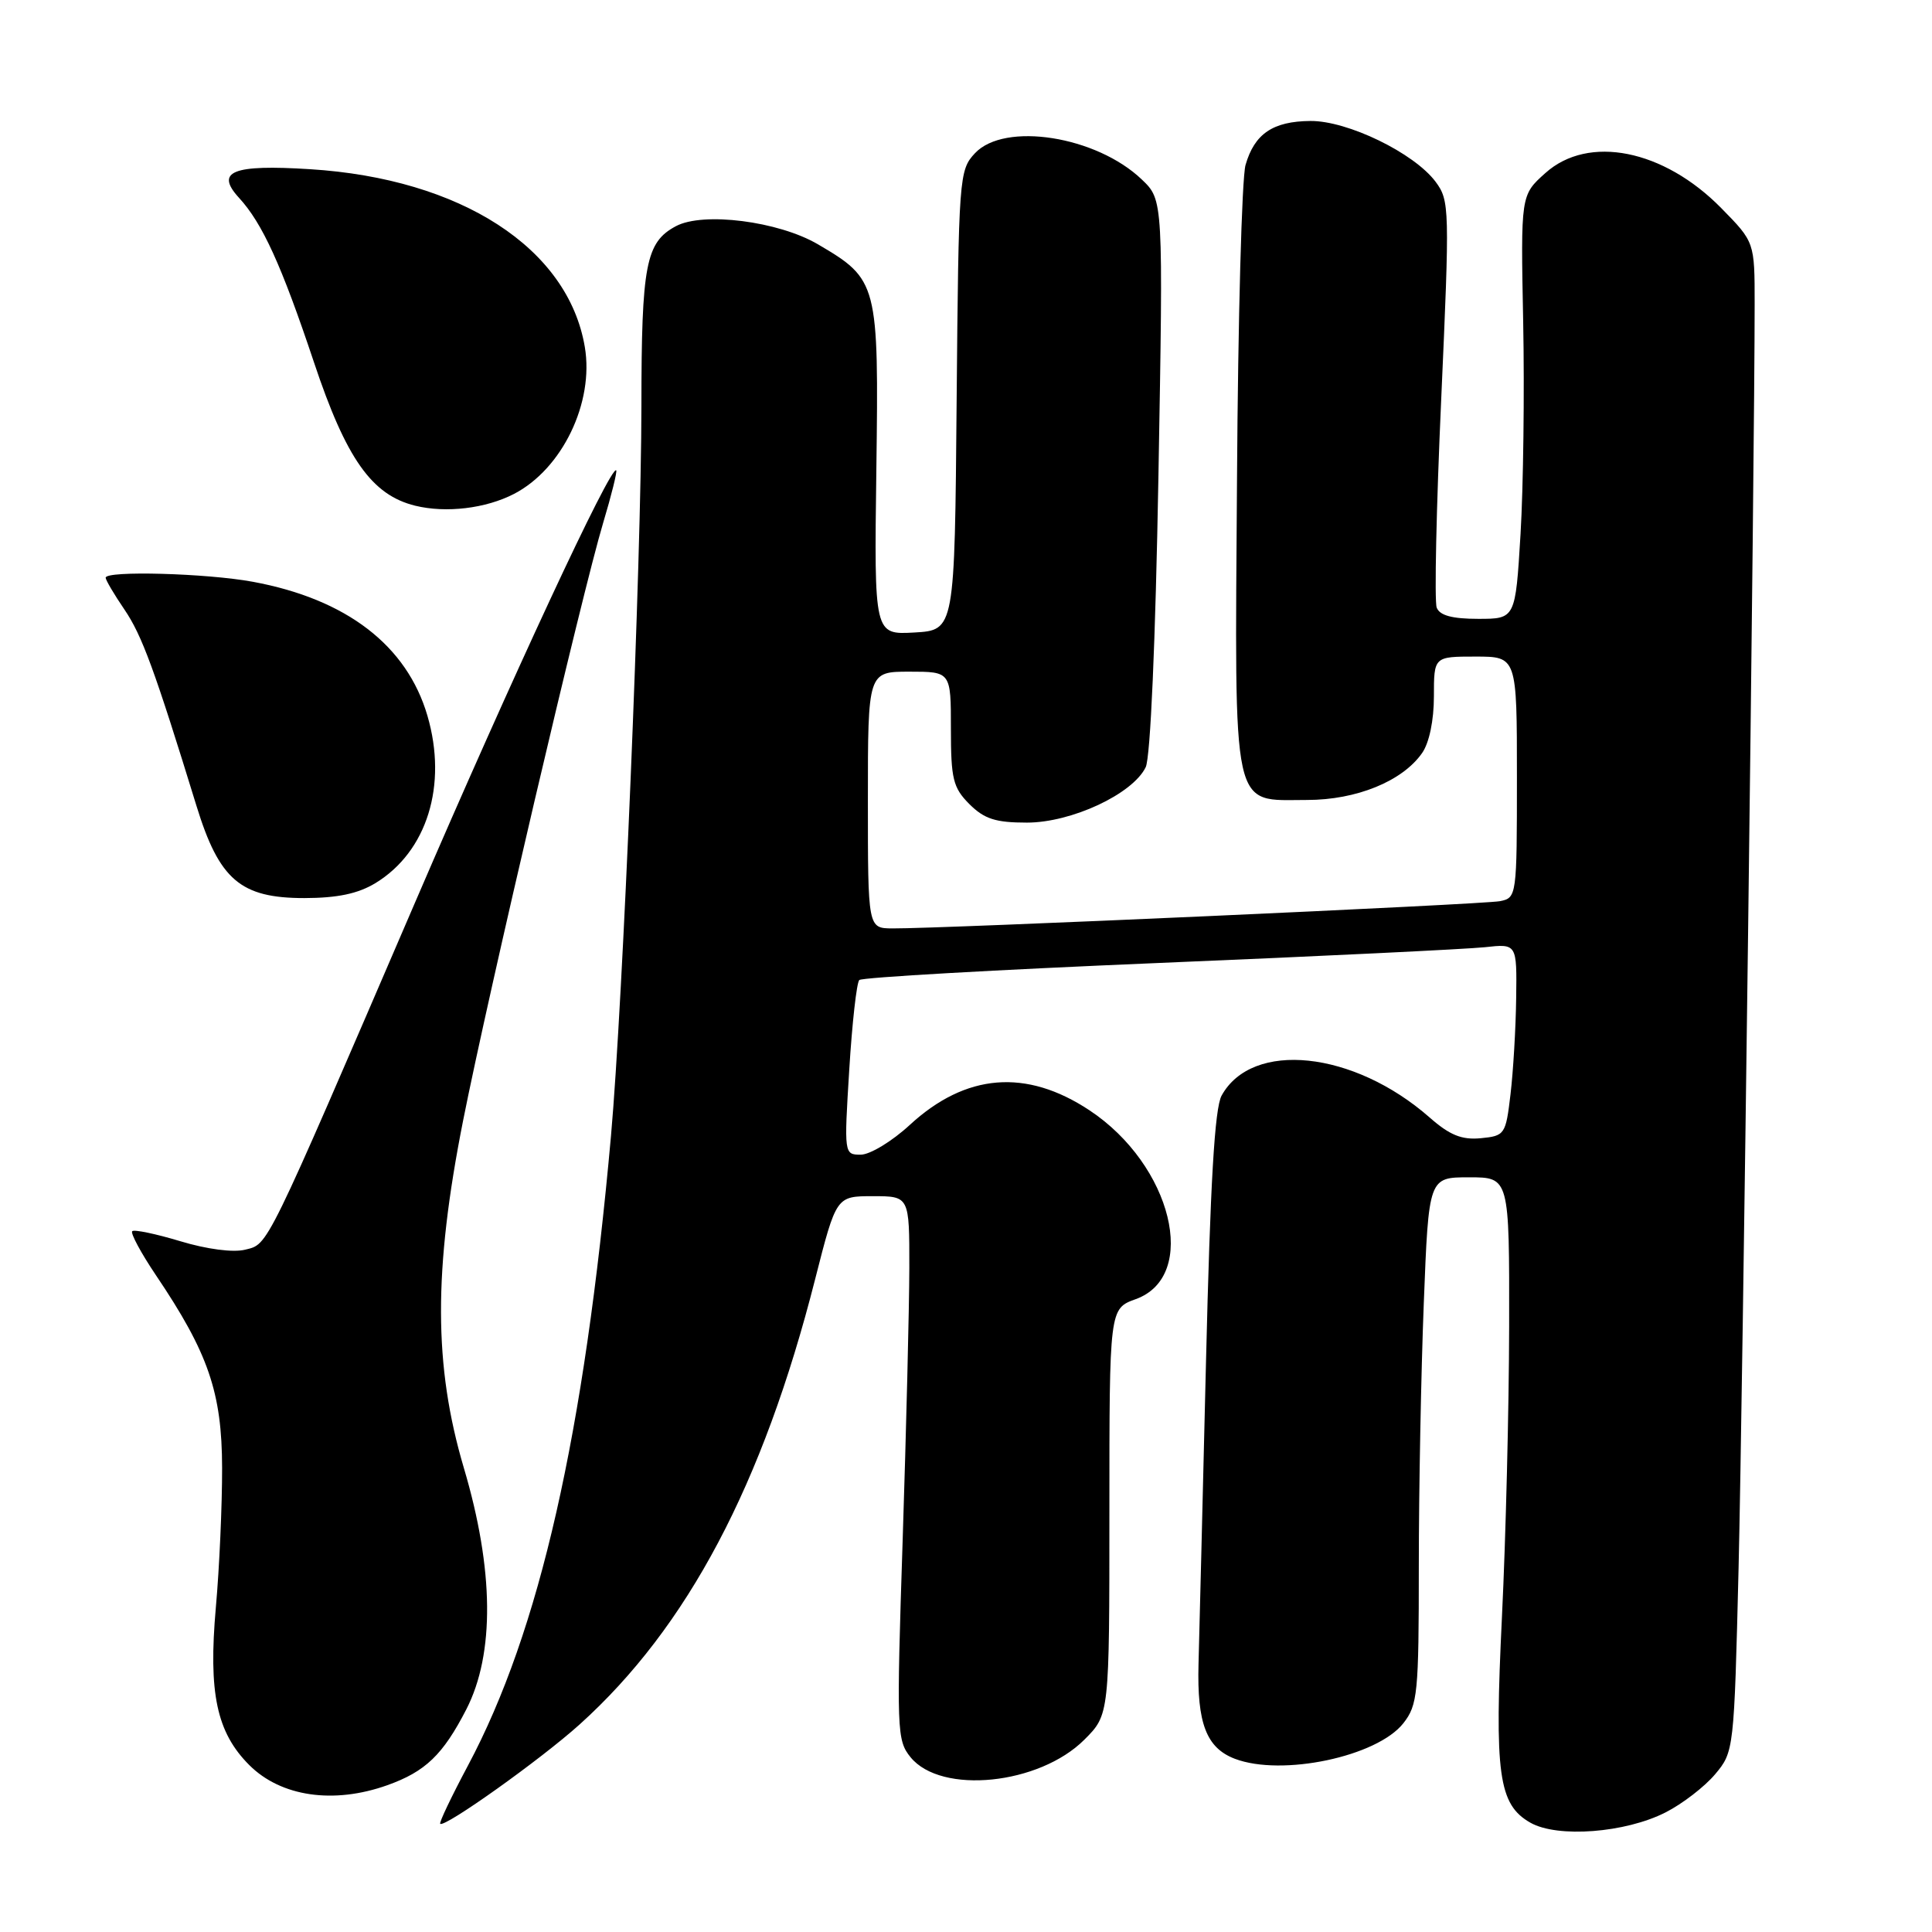 <?xml version="1.0" encoding="UTF-8" standalone="no"?>
<!DOCTYPE svg PUBLIC "-//W3C//DTD SVG 1.1//EN" "http://www.w3.org/Graphics/SVG/1.1/DTD/svg11.dtd" >
<svg xmlns="http://www.w3.org/2000/svg" xmlns:xlink="http://www.w3.org/1999/xlink" version="1.1" viewBox="0 0 256 256">
 <g >
 <path fill="currentColor"
d=" M 220.70 240.15 C 222.93 239.02 225.88 236.74 227.26 235.10 C 229.75 232.14 229.78 231.91 230.37 207.81 C 230.90 185.91 232.50 60.55 232.50 40.29 C 232.50 32.08 232.50 32.08 228.08 27.58 C 220.44 19.80 210.47 17.81 204.77 22.93 C 201.50 25.85 201.50 25.85 201.83 42.68 C 202.01 51.93 201.85 64.56 201.48 70.75 C 200.80 82.00 200.80 82.00 195.87 82.00 C 192.42 82.00 190.76 81.55 190.37 80.51 C 190.05 79.69 190.32 67.24 190.97 52.85 C 192.10 27.57 192.08 26.58 190.22 24.08 C 187.37 20.27 178.56 15.99 173.64 16.03 C 168.67 16.07 166.23 17.72 165.04 21.86 C 164.55 23.55 164.04 42.27 163.91 63.45 C 163.61 108.35 163.10 106.00 173.19 106.00 C 179.73 106.00 185.82 103.52 188.43 99.79 C 189.38 98.45 190.00 95.45 190.00 92.28 C 190.00 87.00 190.00 87.00 195.50 87.00 C 201.00 87.00 201.00 87.00 201.00 102.98 C 201.00 118.76 200.97 118.97 198.75 119.41 C 196.56 119.84 124.75 123.06 118.25 123.02 C 115.00 123.00 115.00 123.00 115.00 106.00 C 115.00 89.00 115.00 89.00 120.50 89.00 C 126.00 89.00 126.00 89.00 126.00 96.55 C 126.00 103.22 126.28 104.37 128.45 106.55 C 130.43 108.52 131.92 109.00 136.07 109.00 C 141.98 109.00 150.08 105.22 151.81 101.66 C 152.44 100.36 153.11 85.02 153.50 63.00 C 154.14 26.50 154.14 26.50 151.30 23.79 C 145.29 18.03 133.12 16.11 129.19 20.30 C 127.09 22.54 127.02 23.41 126.76 53.05 C 126.50 83.50 126.50 83.50 121.16 83.81 C 115.83 84.11 115.83 84.11 116.12 62.31 C 116.45 37.49 116.34 37.04 108.36 32.36 C 103.14 29.31 93.17 28.04 89.56 29.97 C 85.57 32.10 85.00 35.06 84.99 53.80 C 84.98 74.25 82.53 132.91 80.96 150.50 C 77.41 190.11 71.51 216.11 62.01 233.94 C 59.83 238.03 58.17 241.51 58.33 241.66 C 58.89 242.23 71.66 233.13 76.79 228.51 C 91.09 215.63 101.09 196.73 108.01 169.50 C 110.81 158.50 110.81 158.50 115.66 158.50 C 120.50 158.50 120.50 158.50 120.49 168.00 C 120.48 173.22 120.08 189.43 119.61 204.00 C 118.78 229.34 118.83 230.60 120.66 232.85 C 124.72 237.82 137.70 236.50 143.69 230.51 C 147.00 227.20 147.00 227.20 147.00 200.30 C 147.00 173.40 147.00 173.40 150.50 172.14 C 158.91 169.09 155.30 154.36 144.36 147.12 C 135.98 141.57 127.97 142.22 120.55 149.06 C 118.20 151.23 115.28 153.00 114.05 153.00 C 111.85 153.00 111.84 152.92 112.53 141.75 C 112.91 135.56 113.51 130.21 113.86 129.86 C 114.21 129.51 132.05 128.50 153.50 127.60 C 174.95 126.71 194.41 125.76 196.75 125.51 C 201.00 125.04 201.00 125.04 200.90 132.27 C 200.85 136.25 200.51 141.97 200.15 145.00 C 199.52 150.33 199.40 150.51 196.21 150.82 C 193.69 151.06 192.10 150.42 189.43 148.07 C 179.36 139.23 165.93 137.82 161.87 145.17 C 160.95 146.84 160.37 156.76 159.80 180.50 C 159.36 198.65 158.92 216.65 158.81 220.50 C 158.60 228.34 159.85 231.61 163.63 233.05 C 169.87 235.42 182.47 232.76 185.95 228.34 C 187.85 225.92 188.00 224.38 188.00 207.52 C 188.00 197.51 188.30 181.82 188.66 172.66 C 189.31 156.00 189.31 156.00 194.66 156.00 C 200.00 156.00 200.00 156.00 199.97 175.75 C 199.95 186.61 199.52 203.90 199.02 214.16 C 198.00 235.12 198.55 239.11 202.79 241.52 C 206.39 243.56 215.37 242.87 220.70 240.15 Z  M 51.32 236.55 C 56.37 234.75 58.69 232.52 61.79 226.50 C 65.57 219.13 65.46 207.98 61.46 194.50 C 57.46 180.98 57.43 168.36 61.36 148.50 C 64.70 131.65 77.13 78.57 79.93 69.25 C 81.03 65.59 81.80 62.47 81.65 62.32 C 80.94 61.61 67.87 89.68 55.02 119.53 C 34.96 166.11 35.60 164.81 32.48 165.59 C 30.91 165.99 27.40 165.53 23.90 164.47 C 20.65 163.49 17.78 162.89 17.52 163.14 C 17.27 163.40 18.67 166.01 20.64 168.94 C 27.61 179.27 29.41 184.52 29.43 194.50 C 29.44 199.45 29.07 207.78 28.60 213.00 C 27.60 224.33 28.70 229.55 33.03 233.88 C 37.22 238.07 44.20 239.09 51.32 236.55 Z  M 49.76 117.01 C 56.59 112.84 59.32 104.04 56.64 94.85 C 53.92 85.53 45.91 79.38 33.51 77.09 C 27.39 75.96 14.00 75.59 14.00 76.55 C 14.00 76.86 15.12 78.76 16.49 80.77 C 18.82 84.20 20.47 88.70 26.03 106.77 C 29.05 116.59 31.87 119.00 40.33 119.00 C 44.72 118.99 47.44 118.42 49.76 117.01 Z  M 68.10 65.45 C 74.50 62.14 78.74 53.34 77.49 45.97 C 75.28 32.87 61.06 23.67 41.09 22.42 C 30.81 21.77 28.47 22.71 31.66 26.20 C 34.78 29.59 37.30 35.14 41.60 48.00 C 45.87 60.80 49.27 65.60 55.02 67.01 C 59.11 68.01 64.36 67.38 68.10 65.45 Z "/>
</g>
</svg>